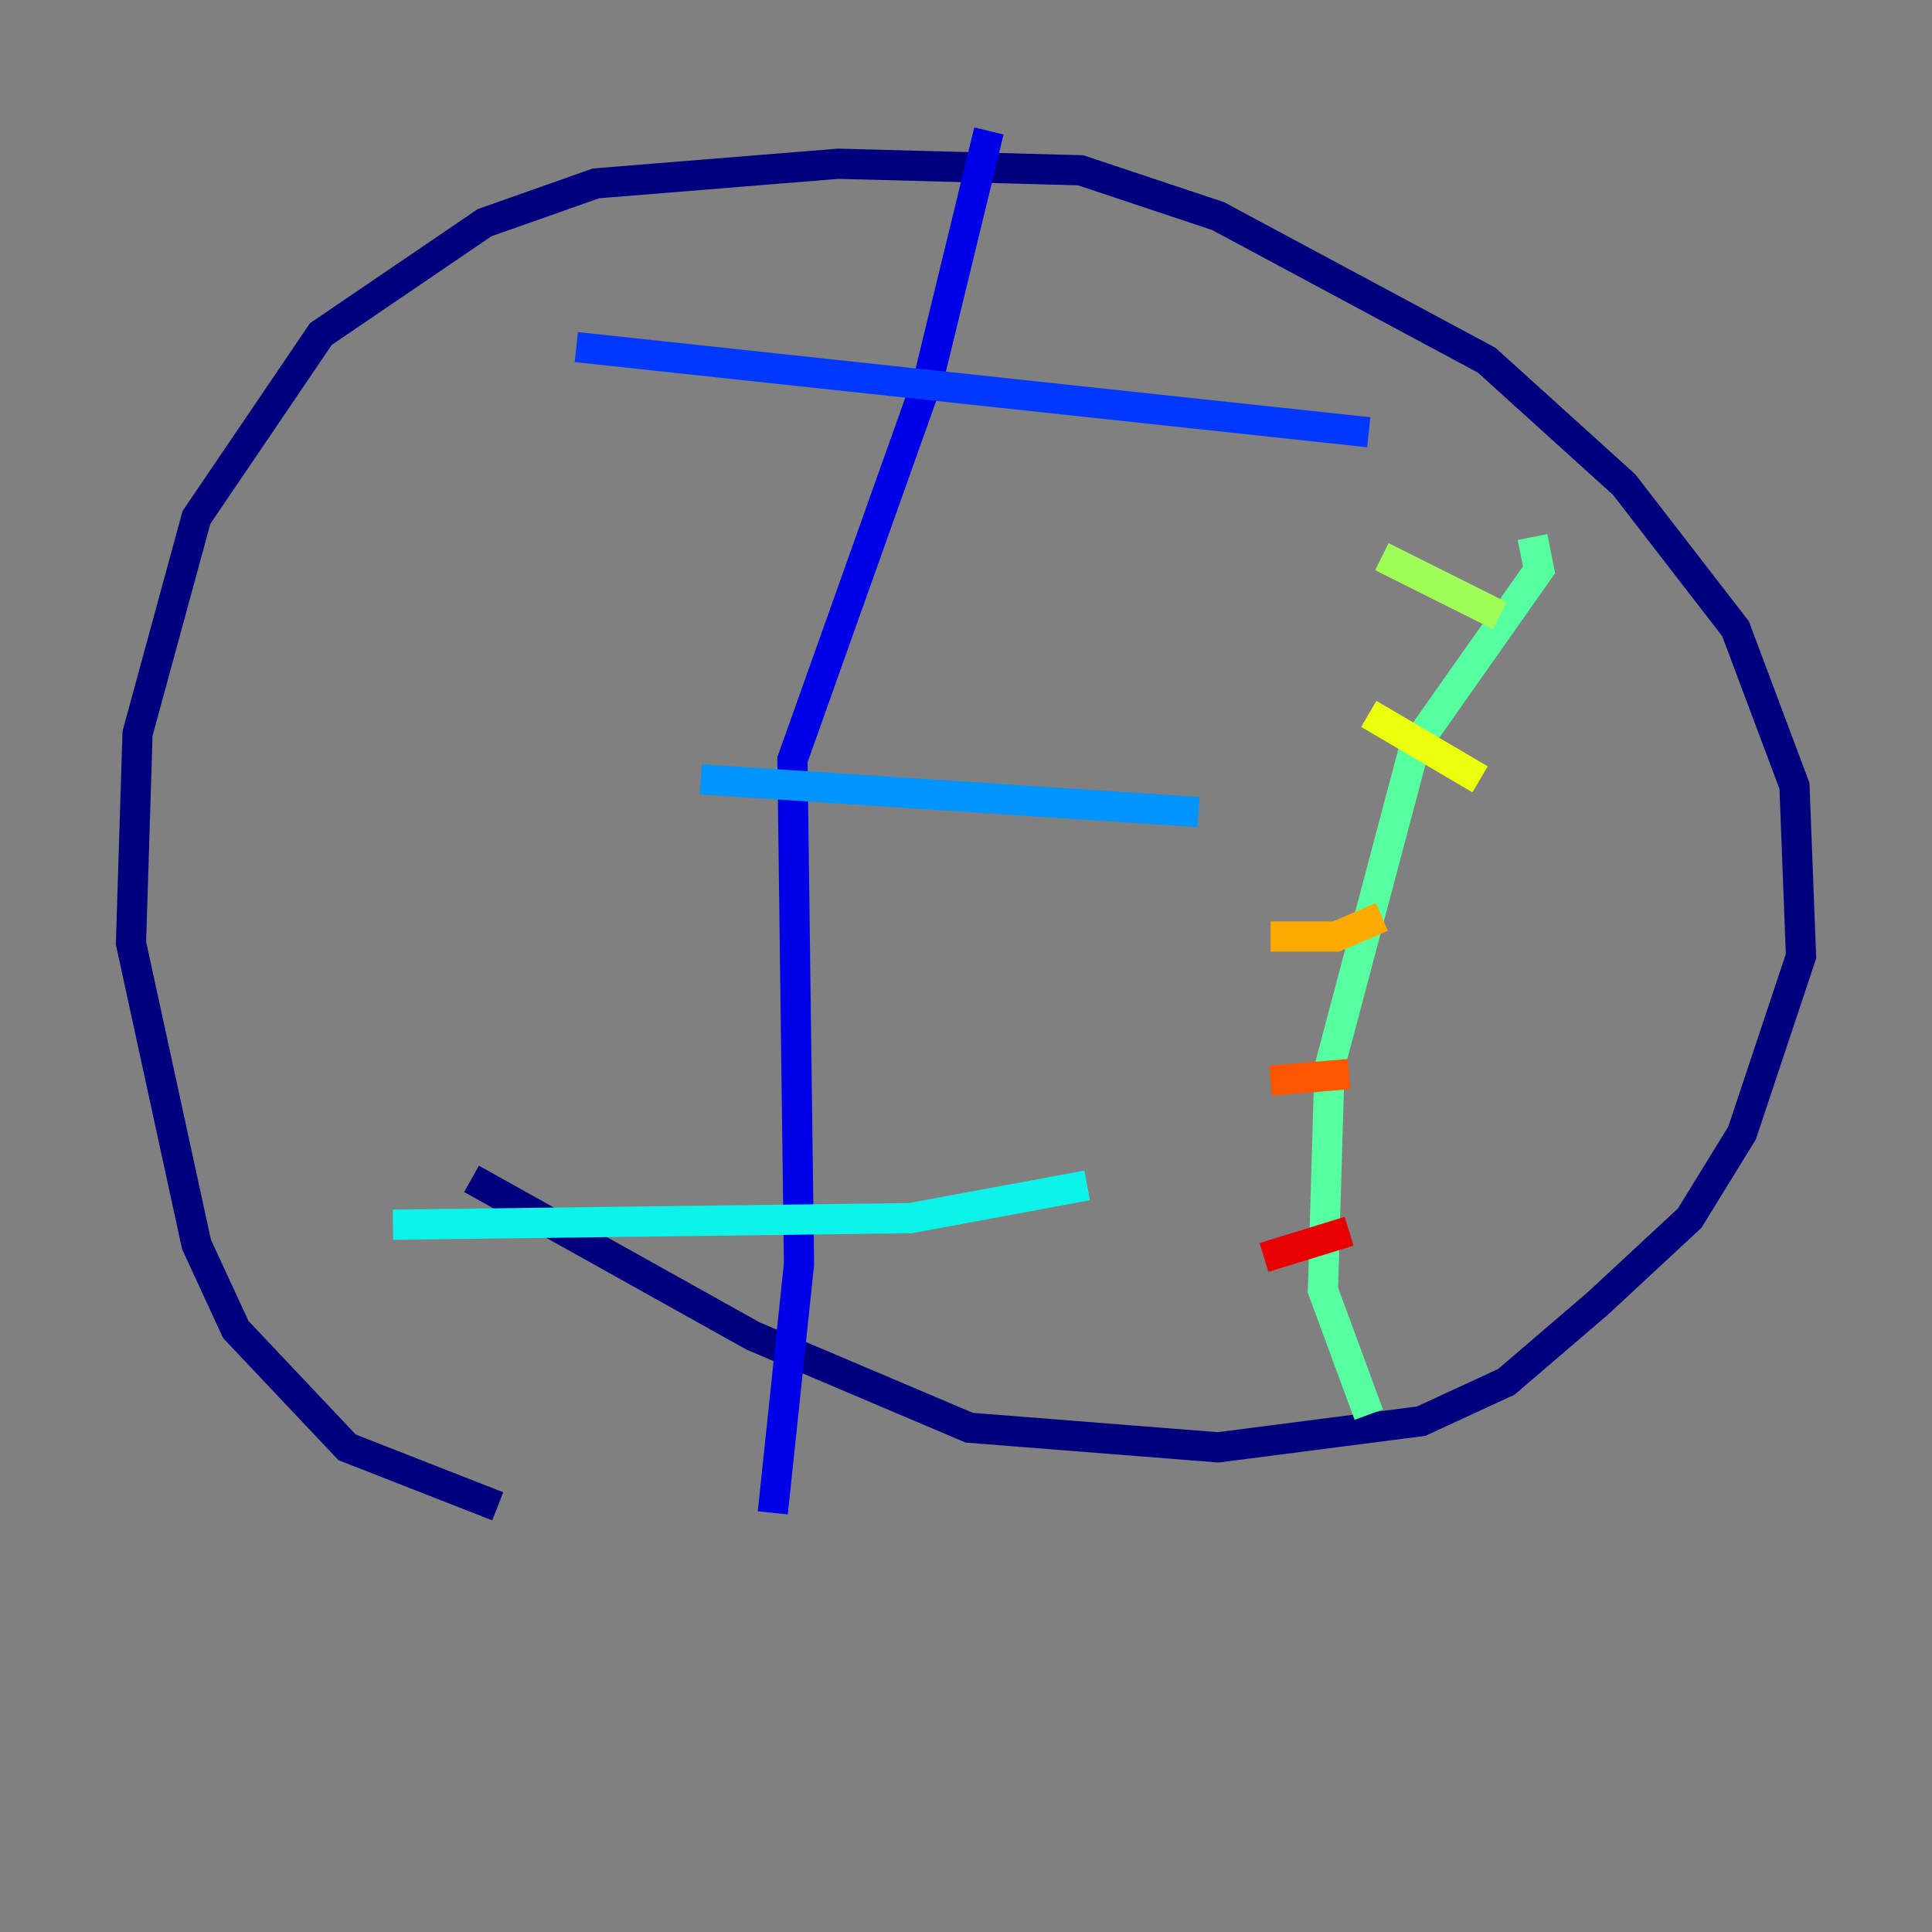 <?xml version="1.0" encoding="utf-8" ?>
<svg baseProfile="tiny" height="128" version="1.2" viewBox="0,0,128,128" width="128" xmlns="http://www.w3.org/2000/svg" xmlns:ev="http://www.w3.org/2001/xml-events" xmlns:xlink="http://www.w3.org/1999/xlink"><rect x="0" y="0" width="128" height="128" fill="#808080" stroke="none"/><defs /><polyline fill="none" points="32.976,99.797 22.997,95.891 15.62,88.081 13.017,82.441 8.678,62.481 9.112,48.597 13.017,34.278 21.261,22.129 32.108,14.752 39.485,12.149 55.539,10.848 71.593,11.281 80.705,14.319 98.495,23.864 107.607,32.108 114.983,41.654 118.888,52.068 119.322,63.349 115.417,75.064 111.946,80.705 105.871,86.346 99.797,91.552 94.156,94.156 80.705,95.891 64.217,94.59 49.898,88.515 31.241,78.102" stroke="#00007f" stroke-width="2" /><polyline fill="none" points="65.519,8.678 61.614,24.732 52.502,50.332 52.936,83.742 51.2,100.231" stroke="#0000e8" stroke-width="2" /><polyline fill="none" points="38.183,22.997 90.685,28.637" stroke="#0038ff" stroke-width="2" /><polyline fill="none" points="46.427,51.634 79.403,53.803" stroke="#0094ff" stroke-width="2" /><polyline fill="none" points="26.034,81.139 60.312,80.705 72.027,78.536" stroke="#0cf4ea" stroke-width="2" /><polyline fill="none" points="101.532,35.58 101.966,37.749 93.722,49.464 88.081,70.725 87.647,85.478 90.685,93.722" stroke="#56ffa0" stroke-width="2" /><polyline fill="none" points="99.363,40.786 91.552,36.881" stroke="#a0ff56" stroke-width="2" /><polyline fill="none" points="98.061,51.634 90.685,47.295" stroke="#eaff0c" stroke-width="2" /><polyline fill="none" points="91.552,60.746 88.515,62.047 84.176,62.047" stroke="#ffaa00" stroke-width="2" /><polyline fill="none" points="89.383,71.159 84.176,71.593" stroke="#ff5500" stroke-width="2" /><polyline fill="none" points="89.383,81.573 83.742,83.308" stroke="#e80000" stroke-width="2" /><polyline fill="none" points="85.478,91.119 85.478,91.119" stroke="#7f0000" stroke-width="2" /></svg>